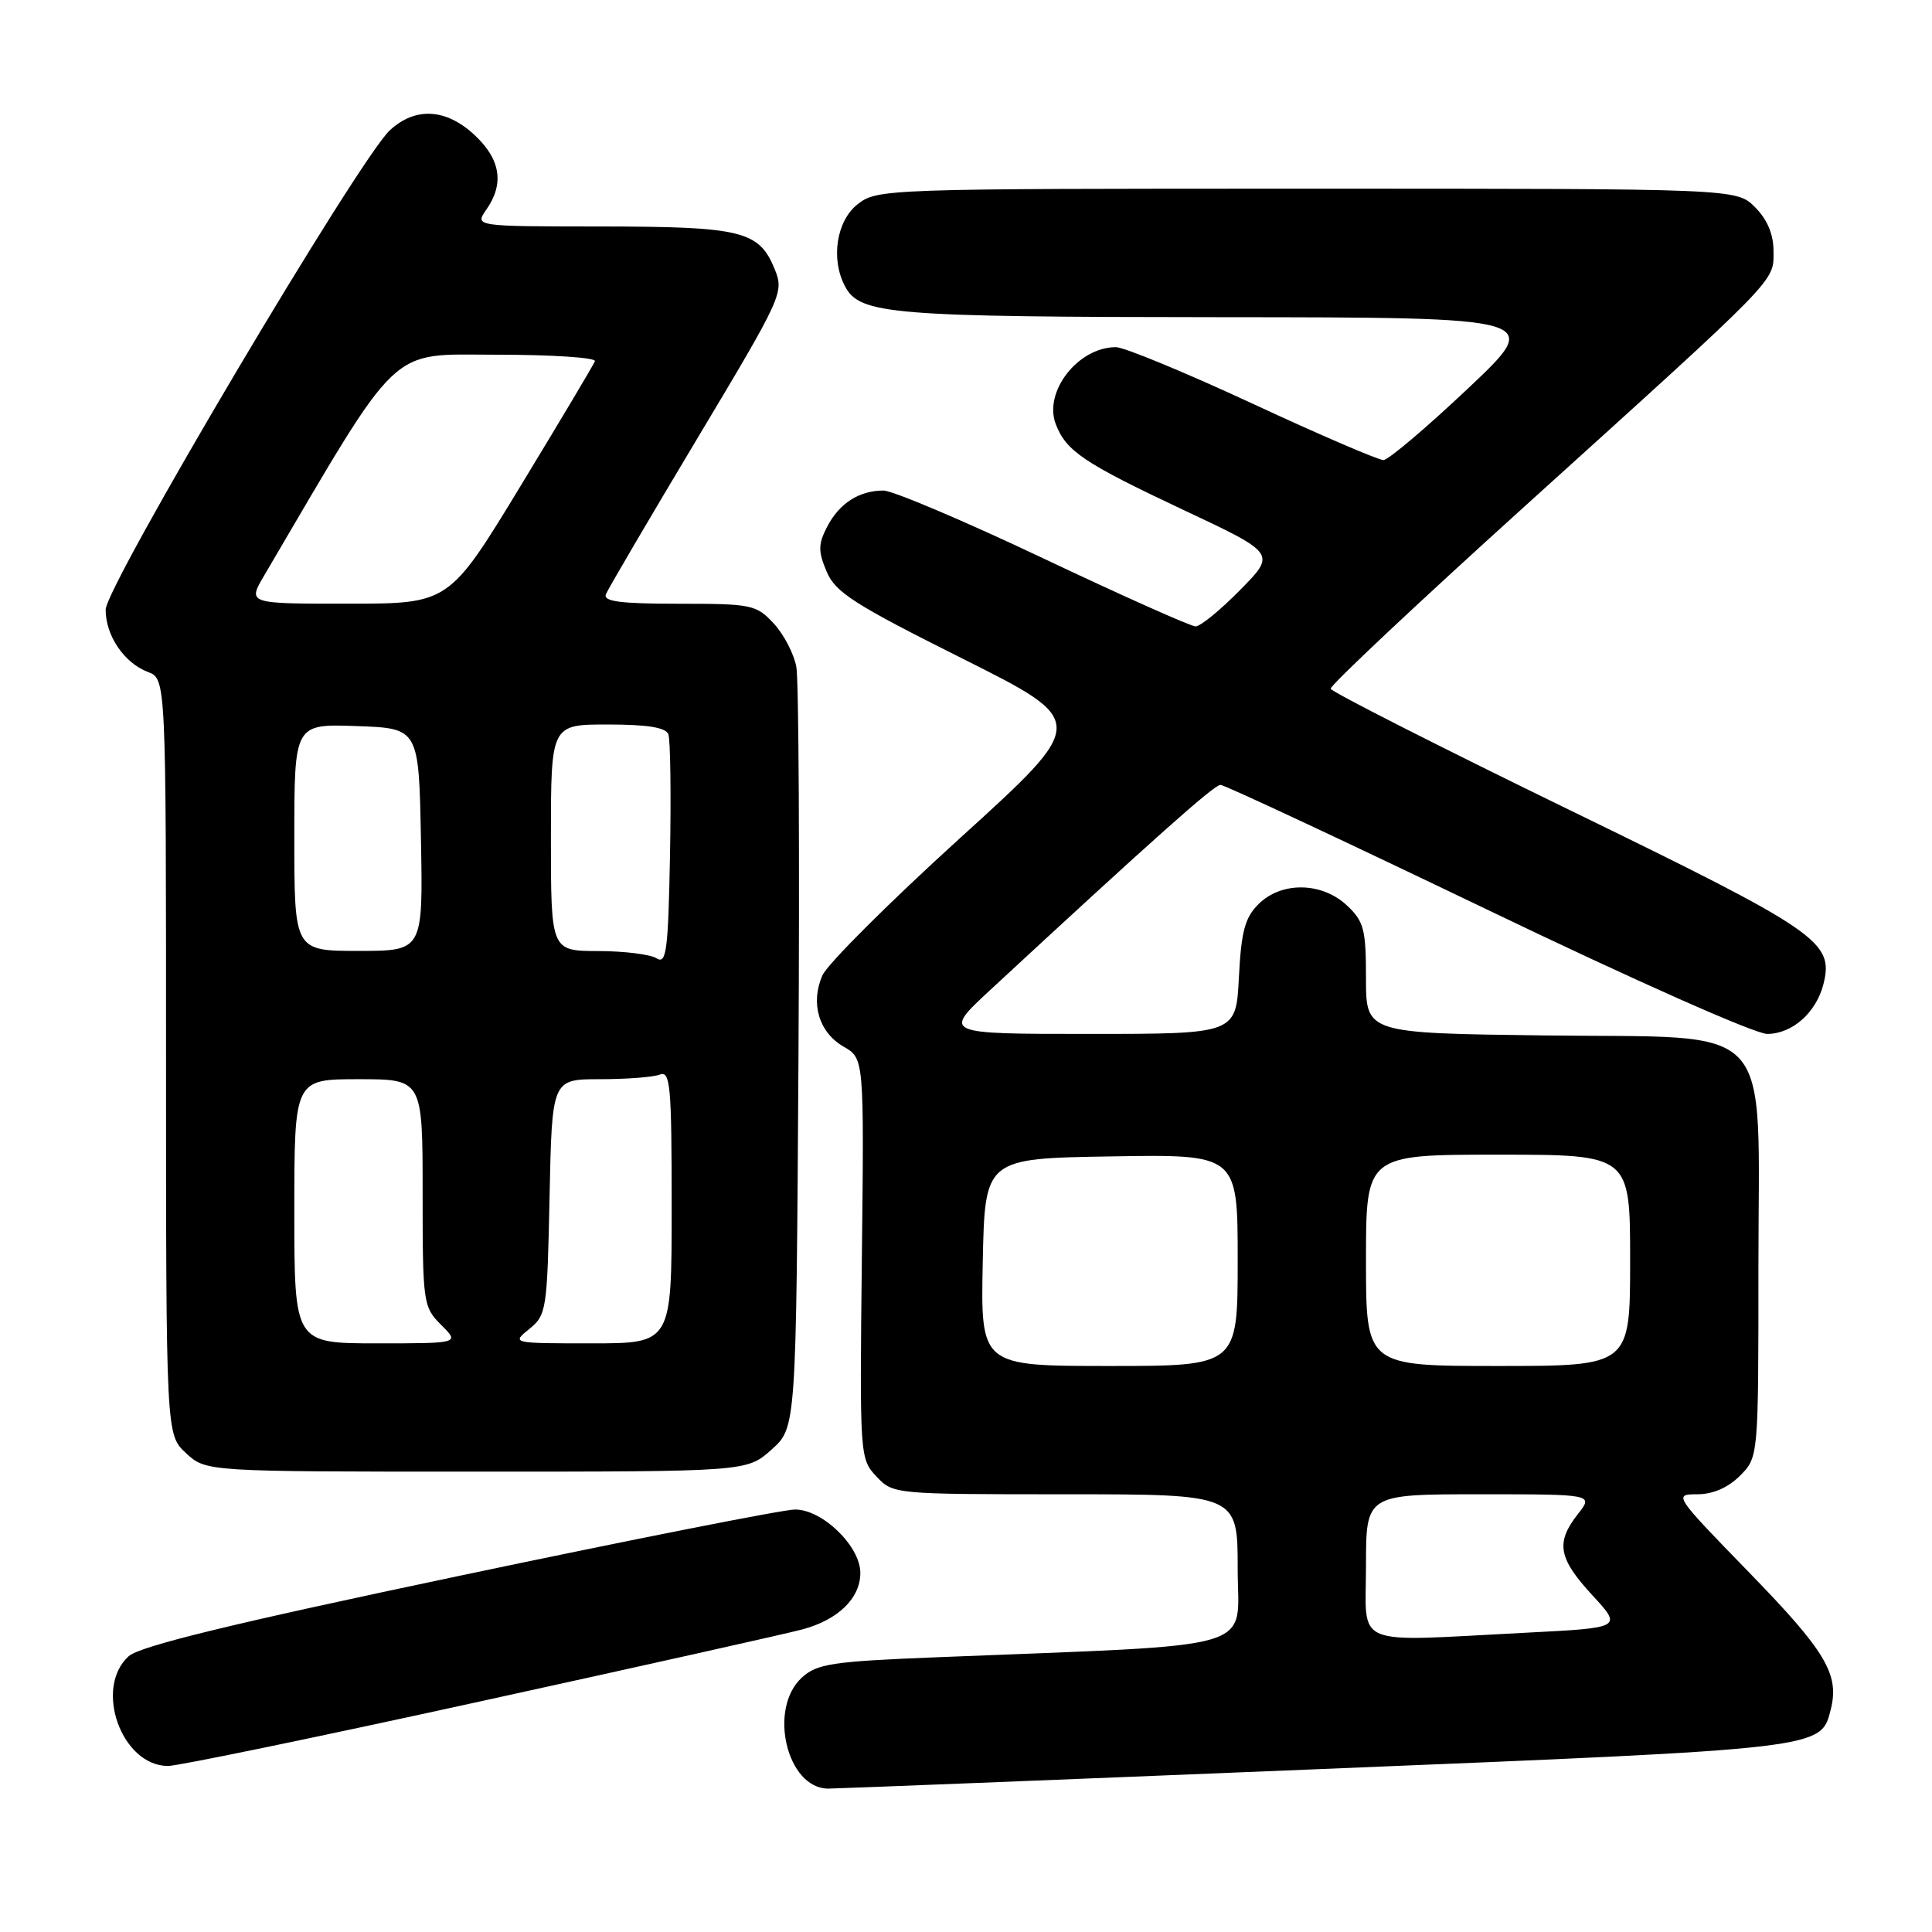 <?xml version="1.0" encoding="UTF-8" standalone="no"?>
<!DOCTYPE svg PUBLIC "-//W3C//DTD SVG 1.1//EN" "http://www.w3.org/Graphics/SVG/1.1/DTD/svg11.dtd" >
<svg xmlns="http://www.w3.org/2000/svg" xmlns:xlink="http://www.w3.org/1999/xlink" version="1.1" viewBox="0 0 256 256">
 <g >
 <path fill="currentColor"
d=" M 174.50 234.43 C 241.91 231.68 241.27 231.75 242.59 226.49 C 243.75 221.86 241.93 218.81 231.80 208.39 C 221.83 198.14 221.73 198.00 224.89 198.00 C 226.96 198.00 228.96 197.13 230.55 195.55 C 233.00 193.09 233.00 193.09 233.00 168.10 C 233.00 134.64 235.72 137.60 204.59 137.20 C 181.00 136.90 181.00 136.90 181.00 129.62 C 181.00 123.14 180.73 122.09 178.47 119.97 C 175.15 116.86 169.78 116.78 166.75 119.81 C 164.95 121.60 164.47 123.43 164.16 129.51 C 163.78 137.00 163.78 137.00 144.35 137.00 C 124.93 137.00 124.93 137.00 131.21 131.18 C 152.76 111.23 160.87 104.00 161.72 104.00 C 162.25 104.00 178.12 111.43 197.00 120.50 C 216.57 129.91 232.54 137.00 234.16 137.00 C 237.48 137.00 240.67 134.17 241.62 130.38 C 243.02 124.78 241.00 123.40 207.83 107.26 C 190.60 98.87 176.42 91.67 176.32 91.26 C 176.22 90.84 187.83 79.93 202.13 67.00 C 236.00 36.37 235.00 37.40 235.00 33.29 C 235.00 31.03 234.18 29.09 232.55 27.45 C 230.09 25.00 230.09 25.00 173.18 25.00 C 117.12 25.00 116.23 25.03 113.63 27.07 C 110.82 29.29 110.05 34.35 111.98 37.96 C 113.96 41.67 118.02 42.00 161.90 42.03 C 204.50 42.06 204.50 42.06 194.50 51.49 C 189.00 56.68 183.97 60.94 183.32 60.96 C 182.68 60.98 174.88 57.63 166.00 53.50 C 157.12 49.38 148.96 46.00 147.86 46.00 C 142.86 46.00 138.25 51.90 139.89 56.19 C 141.26 59.77 143.58 61.34 156.79 67.56 C 169.09 73.34 169.09 73.34 164.33 78.17 C 161.72 80.83 159.06 83.00 158.42 83.00 C 157.79 83.00 148.72 78.95 138.27 74.00 C 127.82 69.05 118.28 65.00 117.07 65.00 C 113.84 65.00 111.21 66.69 109.60 69.80 C 108.41 72.11 108.39 73.03 109.53 75.73 C 110.69 78.49 113.13 80.06 127.54 87.27 C 144.21 95.62 144.21 95.62 127.20 111.06 C 117.85 119.55 109.65 127.73 108.98 129.23 C 107.35 132.92 108.50 136.80 111.79 138.69 C 114.50 140.25 114.50 140.25 114.20 166.76 C 113.91 192.97 113.93 193.30 116.13 195.64 C 118.34 197.99 118.47 198.00 141.17 198.00 C 164.00 198.00 164.00 198.00 164.00 207.88 C 164.00 218.95 167.77 217.84 124.00 219.60 C 110.24 220.15 108.25 220.46 106.25 222.29 C 101.74 226.42 104.26 237.00 109.75 237.00 C 110.71 237.00 139.85 235.85 174.50 234.43 Z  M 63.57 225.46 C 84.98 220.77 104.21 216.47 106.30 215.91 C 111.05 214.64 114.00 211.78 114.00 208.42 C 114.00 204.88 108.96 199.99 105.33 200.02 C 103.77 200.03 83.73 203.99 60.80 208.82 C 30.67 215.16 18.53 218.12 17.05 219.46 C 12.40 223.67 16.11 234.00 22.27 234.00 C 23.57 234.00 42.16 230.16 63.57 225.46 Z  M 102.23 192.08 C 105.50 189.17 105.50 189.17 105.80 140.33 C 105.96 113.47 105.84 90.09 105.52 88.37 C 105.21 86.65 103.86 84.06 102.53 82.62 C 100.21 80.12 99.61 80.00 89.94 80.00 C 82.22 80.00 79.91 79.70 80.28 78.75 C 80.56 78.06 85.99 68.80 92.36 58.16 C 103.68 39.25 103.91 38.76 102.65 35.66 C 100.58 30.59 98.30 30.03 79.69 30.01 C 62.89 30.00 62.89 30.00 64.44 27.78 C 66.84 24.35 66.34 21.12 62.89 17.90 C 59.11 14.37 55.05 14.14 51.67 17.25 C 47.59 21.00 14.00 77.67 14.00 80.79 C 14.00 84.23 16.45 87.84 19.60 89.04 C 22.00 89.95 22.00 89.95 22.00 140.02 C 22.00 190.10 22.00 190.10 24.65 192.55 C 27.29 195.00 27.29 195.00 63.13 195.00 C 98.97 195.00 98.97 195.00 102.23 192.08 Z  M 181.00 207.50 C 181.00 198.00 181.00 198.00 196.07 198.00 C 211.15 198.00 211.15 198.00 209.07 200.63 C 206.11 204.41 206.48 206.48 210.99 211.37 C 214.97 215.69 214.97 215.69 202.24 216.34 C 178.83 217.54 181.00 218.44 181.00 207.50 Z  M 130.22 167.25 C 130.50 153.50 130.50 153.50 147.25 153.23 C 164.00 152.95 164.00 152.95 164.00 166.98 C 164.00 181.00 164.00 181.00 146.97 181.00 C 129.94 181.00 129.94 181.00 130.22 167.25 Z  M 181.00 167.00 C 181.00 153.00 181.00 153.00 198.50 153.00 C 216.00 153.00 216.00 153.00 216.00 167.00 C 216.00 181.00 216.00 181.00 198.50 181.00 C 181.00 181.00 181.00 181.00 181.00 167.00 Z  M 39.00 160.50 C 39.00 143.00 39.00 143.00 47.50 143.00 C 56.00 143.00 56.00 143.00 56.00 158.05 C 56.00 172.69 56.07 173.16 58.45 175.55 C 60.91 178.00 60.91 178.00 49.95 178.00 C 39.00 178.00 39.00 178.00 39.00 160.50 Z  M 70.14 176.09 C 72.41 174.25 72.51 173.58 72.82 158.59 C 73.14 143.00 73.14 143.00 79.49 143.00 C 82.98 143.00 86.55 142.73 87.42 142.39 C 88.82 141.85 89.00 143.79 89.00 159.89 C 89.00 178.00 89.00 178.00 78.39 178.00 C 67.79 178.00 67.78 178.00 70.14 176.09 Z  M 87.00 126.98 C 86.17 126.46 82.69 126.02 79.25 126.02 C 73.00 126.00 73.00 126.00 73.00 111.00 C 73.00 96.00 73.00 96.00 80.53 96.00 C 85.77 96.00 88.21 96.39 88.56 97.29 C 88.83 98.01 88.93 105.19 88.78 113.26 C 88.54 126.01 88.30 127.81 87.00 126.98 Z  M 39.00 110.96 C 39.00 95.92 39.00 95.92 47.25 96.21 C 55.50 96.50 55.50 96.50 55.78 111.25 C 56.05 126.00 56.05 126.00 47.53 126.00 C 39.00 126.00 39.00 126.00 39.00 110.96 Z  M 35.01 76.25 C 53.33 45.07 51.30 47.00 65.83 47.00 C 73.16 47.00 79.02 47.39 78.83 47.86 C 78.65 48.34 74.22 55.76 69.00 64.36 C 59.50 79.99 59.50 79.99 46.15 79.99 C 32.80 80.00 32.80 80.00 35.01 76.25 Z "/>
</g>
</svg>